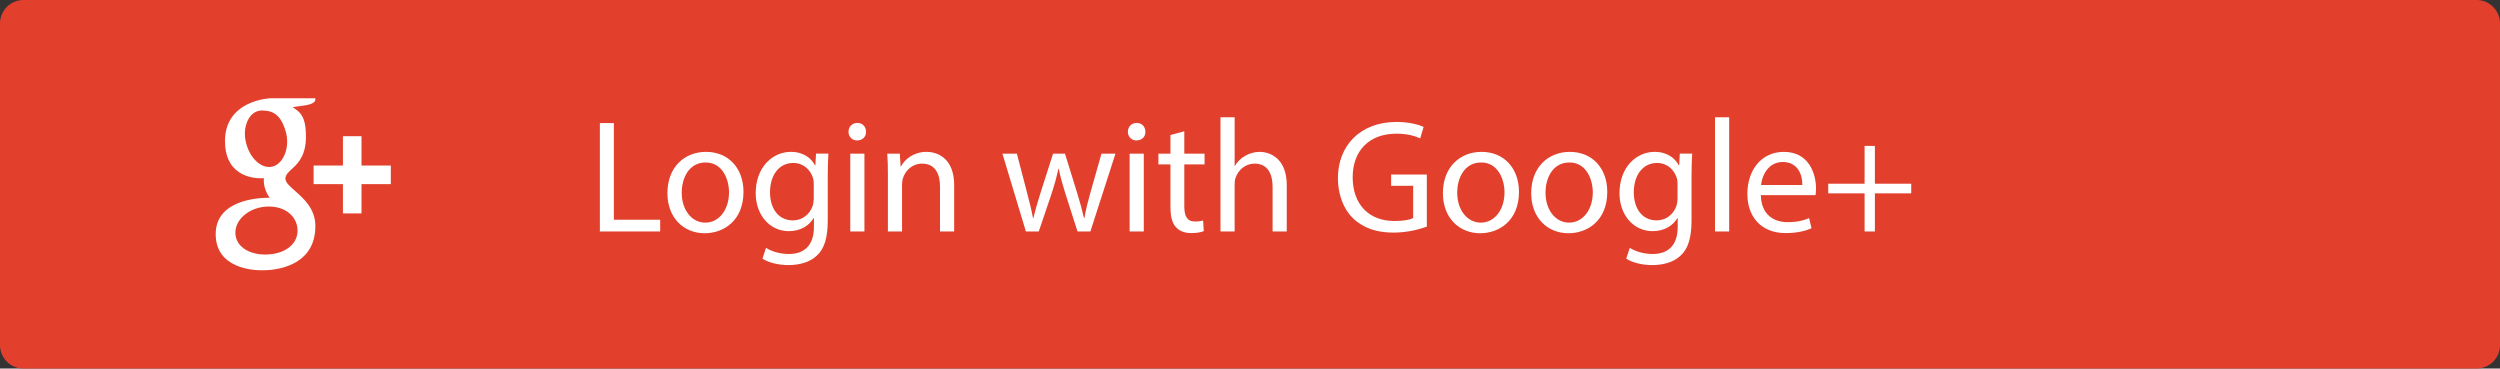 <?xml version="1.0" encoding="utf-8"?>
<!-- Generator: Adobe Illustrator 16.0.0, SVG Export Plug-In . SVG Version: 6.00 Build 0)  -->
<!DOCTYPE svg PUBLIC "-//W3C//DTD SVG 1.1//EN" "http://www.w3.org/Graphics/SVG/1.1/DTD/svg11.dtd">
<svg version="1.1" id="Layer_1" xmlns="http://www.w3.org/2000/svg" xmlns:xlink="http://www.w3.org/1999/xlink" x="0px" y="0px"
	 width="532.5px" height="78.5px" viewBox="0 0 532.5 78.5" enable-background="new 0 0 532.5 78.5" xml:space="preserve">
<rect x="0" y="0" width="532.5" height="78.5" fill="#333333" stroke="none"/>
<g>
	<path fill="#E2402C" d="M532.5,73.5c0,2.762-2.238,5-5,5H5c-2.761,0-5-2.238-5-5V5c0-2.762,2.239-5,5-5h522.5c2.762,0,5,2.238,5,5
		V73.5z"/>
	<g enable-background="new    ">
		<path fill="#FFFFFF" d="M127.772,26.216h2.98v20.588h9.866v2.501h-12.846V26.216z"/>
		<path fill="#FFFFFF" d="M158.362,40.878c0,6.132-4.248,8.804-8.256,8.804c-4.487,0-7.947-3.289-7.947-8.53
			c0-5.549,3.631-8.804,8.221-8.804C155.142,32.348,158.362,35.808,158.362,40.878z M145.208,41.049
			c0,3.631,2.089,6.372,5.036,6.372c2.877,0,5.036-2.706,5.036-6.44c0-2.809-1.405-6.372-4.967-6.372S145.208,37.897,145.208,41.049
			z"/>
		<path fill="#FFFFFF" d="M176.45,32.725c-0.069,1.199-0.137,2.535-0.137,4.557v9.626c0,3.802-0.753,6.132-2.364,7.57
			c-1.61,1.507-3.939,1.986-6.029,1.986c-1.987,0-4.179-0.479-5.515-1.37l0.753-2.295c1.096,0.686,2.809,1.302,4.864,1.302
			c3.083,0,5.344-1.61,5.344-5.789v-1.85h-0.069c-0.925,1.541-2.706,2.774-5.275,2.774c-4.111,0-7.057-3.494-7.057-8.085
			c0-5.617,3.666-8.804,7.468-8.804c2.877,0,4.453,1.508,5.173,2.878h0.068l0.137-2.501H176.45z M173.332,39.268
			c0-0.514-0.034-0.959-0.171-1.37c-0.548-1.747-2.021-3.186-4.214-3.186c-2.877,0-4.933,2.432-4.933,6.269
			c0,3.254,1.644,5.961,4.898,5.961c1.85,0,3.528-1.165,4.179-3.083c0.171-0.515,0.24-1.097,0.24-1.61V39.268z"/>
		<path fill="#FFFFFF" d="M184.465,28.066c0.034,1.027-0.72,1.85-1.918,1.85c-1.062,0-1.815-0.822-1.815-1.85
			c0-1.063,0.788-1.885,1.884-1.885C183.745,26.182,184.465,27.004,184.465,28.066z M181.107,49.305v-16.58h3.015v16.58H181.107z"/>
		<path fill="#FFFFFF" d="M189.124,37.212c0-1.712-0.034-3.117-0.137-4.487h2.672l0.171,2.74h0.068
			c0.822-1.575,2.741-3.117,5.481-3.117c2.295,0,5.858,1.37,5.858,7.057v9.9h-3.015v-9.558c0-2.672-0.994-4.898-3.836-4.898
			c-1.987,0-3.529,1.404-4.042,3.083c-0.137,0.377-0.206,0.891-0.206,1.404v9.969h-3.015V37.212z"/>
		<path fill="#FFFFFF" d="M216.596,32.725l2.192,8.427c0.479,1.851,0.925,3.563,1.233,5.275h0.103
			c0.377-1.678,0.925-3.459,1.473-5.241l2.706-8.461h2.535l2.569,8.29c0.617,1.987,1.096,3.734,1.473,5.412h0.103
			c0.274-1.678,0.719-3.425,1.267-5.378l2.364-8.324h2.98l-5.344,16.58h-2.74l-2.535-7.913c-0.582-1.85-1.062-3.494-1.473-5.446
			h-0.068c-0.411,1.986-0.925,3.699-1.507,5.48l-2.672,7.879h-2.74l-5.001-16.58H216.596z"/>
		<path fill="#FFFFFF" d="M243.967,28.066c0.034,1.027-0.72,1.85-1.918,1.85c-1.062,0-1.815-0.822-1.815-1.85
			c0-1.063,0.788-1.885,1.884-1.885C243.247,26.182,243.967,27.004,243.967,28.066z M240.609,49.305v-16.58h3.015v16.58H240.609z"/>
		<path fill="#FFFFFF" d="M252.256,27.963v4.762h4.316v2.295h-4.316v8.941c0,2.055,0.583,3.22,2.261,3.22
			c0.788,0,1.371-0.103,1.747-0.205l0.137,2.261c-0.583,0.239-1.507,0.411-2.672,0.411c-1.405,0-2.535-0.445-3.254-1.268
			c-0.856-0.891-1.165-2.364-1.165-4.316V35.02h-2.569v-2.295h2.569v-3.974L252.256,27.963z"/>
		<path fill="#FFFFFF" d="M259.963,24.983h3.015v10.345h0.068c0.48-0.856,1.233-1.61,2.158-2.124
			c0.891-0.514,1.953-0.856,3.083-0.856c2.228,0,5.79,1.37,5.79,7.092v9.865h-3.015v-9.523c0-2.672-0.994-4.933-3.836-4.933
			c-1.953,0-3.495,1.37-4.043,3.015c-0.171,0.411-0.206,0.856-0.206,1.438v10.003h-3.015V24.983z"/>
		<path fill="#FFFFFF" d="M303.914,48.277c-1.336,0.479-3.975,1.268-7.092,1.268c-3.494,0-6.371-0.891-8.633-3.049
			c-1.986-1.919-3.219-5.002-3.219-8.599c0.033-6.886,4.761-11.921,12.503-11.921c2.672,0,4.761,0.582,5.755,1.062l-0.719,2.433
			c-1.234-0.548-2.775-0.994-5.105-0.994c-5.617,0-9.283,3.494-9.283,9.284c0,5.857,3.529,9.317,8.907,9.317
			c1.952,0,3.288-0.274,3.974-0.616v-6.886h-4.693v-2.398h7.605V48.277z"/>
		<path fill="#FFFFFF" d="M323.541,40.878c0,6.132-4.248,8.804-8.256,8.804c-4.486,0-7.947-3.289-7.947-8.53
			c0-5.549,3.631-8.804,8.222-8.804C320.321,32.348,323.541,35.808,323.541,40.878z M310.387,41.049c0,3.631,2.09,6.372,5.036,6.372
			c2.878,0,5.036-2.706,5.036-6.44c0-2.809-1.405-6.372-4.968-6.372S310.387,37.897,310.387,41.049z"/>
		<path fill="#FFFFFF" d="M342.348,40.878c0,6.132-4.248,8.804-8.256,8.804c-4.486,0-7.947-3.289-7.947-8.53
			c0-5.549,3.631-8.804,8.222-8.804C339.128,32.348,342.348,35.808,342.348,40.878z M329.193,41.049c0,3.631,2.09,6.372,5.036,6.372
			c2.878,0,5.036-2.706,5.036-6.44c0-2.809-1.405-6.372-4.968-6.372S329.193,37.897,329.193,41.049z"/>
		<path fill="#FFFFFF" d="M360.436,32.725c-0.069,1.199-0.138,2.535-0.138,4.557v9.626c0,3.802-0.753,6.132-2.364,7.57
			c-1.609,1.507-3.939,1.986-6.028,1.986c-1.987,0-4.179-0.479-5.515-1.37l0.753-2.295c1.097,0.686,2.81,1.302,4.864,1.302
			c3.083,0,5.344-1.61,5.344-5.789v-1.85h-0.068c-0.925,1.541-2.706,2.774-5.275,2.774c-4.111,0-7.057-3.494-7.057-8.085
			c0-5.617,3.666-8.804,7.468-8.804c2.878,0,4.453,1.508,5.173,2.878h0.068l0.137-2.501H360.436z M357.317,39.268
			c0-0.514-0.034-0.959-0.171-1.37c-0.549-1.747-2.021-3.186-4.214-3.186c-2.878,0-4.933,2.432-4.933,6.269
			c0,3.254,1.645,5.961,4.898,5.961c1.85,0,3.528-1.165,4.18-3.083c0.171-0.515,0.239-1.097,0.239-1.61V39.268z"/>
		<path fill="#FFFFFF" d="M365.299,24.983h3.015v24.321h-3.015V24.983z"/>
		<path fill="#FFFFFF" d="M375.062,41.563c0.068,4.077,2.672,5.755,5.687,5.755c2.158,0,3.46-0.376,4.59-0.855l0.514,2.157
			c-1.062,0.48-2.877,1.028-5.515,1.028c-5.104,0-8.153-3.357-8.153-8.358c0-5.002,2.946-8.941,7.776-8.941
			c5.413,0,6.852,4.762,6.852,7.811c0,0.617-0.069,1.097-0.103,1.404H375.062z M383.899,39.404c0.034-1.918-0.788-4.898-4.179-4.898
			c-3.049,0-4.385,2.81-4.625,4.898H383.899z"/>
		<path fill="#FFFFFF" d="M399.35,31.08v8.051h7.741v2.055h-7.741v8.119h-2.193v-8.119h-7.742v-2.055h7.742V31.08H399.35z"/>
	</g>
	<g>
		<path fill="#FFFFFF" d="M47.921,30.067c0,3.109,1.037,5.354,3.086,6.672c1.675,1.08,3.622,1.242,4.631,1.242
			c0.246,0,0.443-0.01,0.58-0.02c0,0-0.32,2.09,1.228,4.154h-0.07c-2.683,0-11.435,0.563-11.435,7.756
			c0,7.32,8.038,7.693,9.65,7.693c0.125,0,0.199-0.004,0.199-0.004c0.019,0,0.134,0.006,0.33,0.006c1.035,0,3.711-0.133,6.193-1.34
			c3.223-1.564,4.858-4.281,4.858-8.084c0-3.675-2.491-5.861-4.31-7.459c-1.109-0.974-2.068-1.814-2.068-2.634
			c0-0.83,0.7-1.459,1.585-2.25c1.434-1.283,2.785-3.109,2.785-6.561c0-3.031-0.393-5.068-2.816-6.359
			c0.252-0.131,1.146-0.225,1.588-0.285c1.313-0.18,3.235-0.383,3.235-1.457v-0.207H57.6C57.503,20.937,47.921,21.292,47.921,30.067
			z M63.372,48.827c0.183,2.93-2.321,5.088-6.081,5.362c-3.819,0.277-6.963-1.442-7.146-4.364c-0.088-1.406,0.529-2.781,1.738-3.88
			c1.228-1.11,2.911-1.795,4.743-1.932c0.216-0.012,0.431-0.021,0.645-0.021C60.805,43.993,63.198,46.068,63.372,48.827z
			 M60.872,28.065c0.939,3.303-0.478,6.756-2.738,7.391c-0.259,0.074-0.528,0.113-0.8,0.113c-2.07,0-4.121-2.098-4.881-4.979
			c-0.424-1.623-0.39-3.039,0.097-4.402c0.479-1.338,1.338-2.244,2.42-2.547c0.261-0.076,0.529-0.111,0.801-0.111
			C58.27,23.528,59.877,24.565,60.872,28.065z M77,35.257v-6.244h-3.955v6.244H66.8v3.957h6.245v6.242H77v-6.242h6.245v-3.957H77z"
			/>
	</g>
</g>
</svg>
